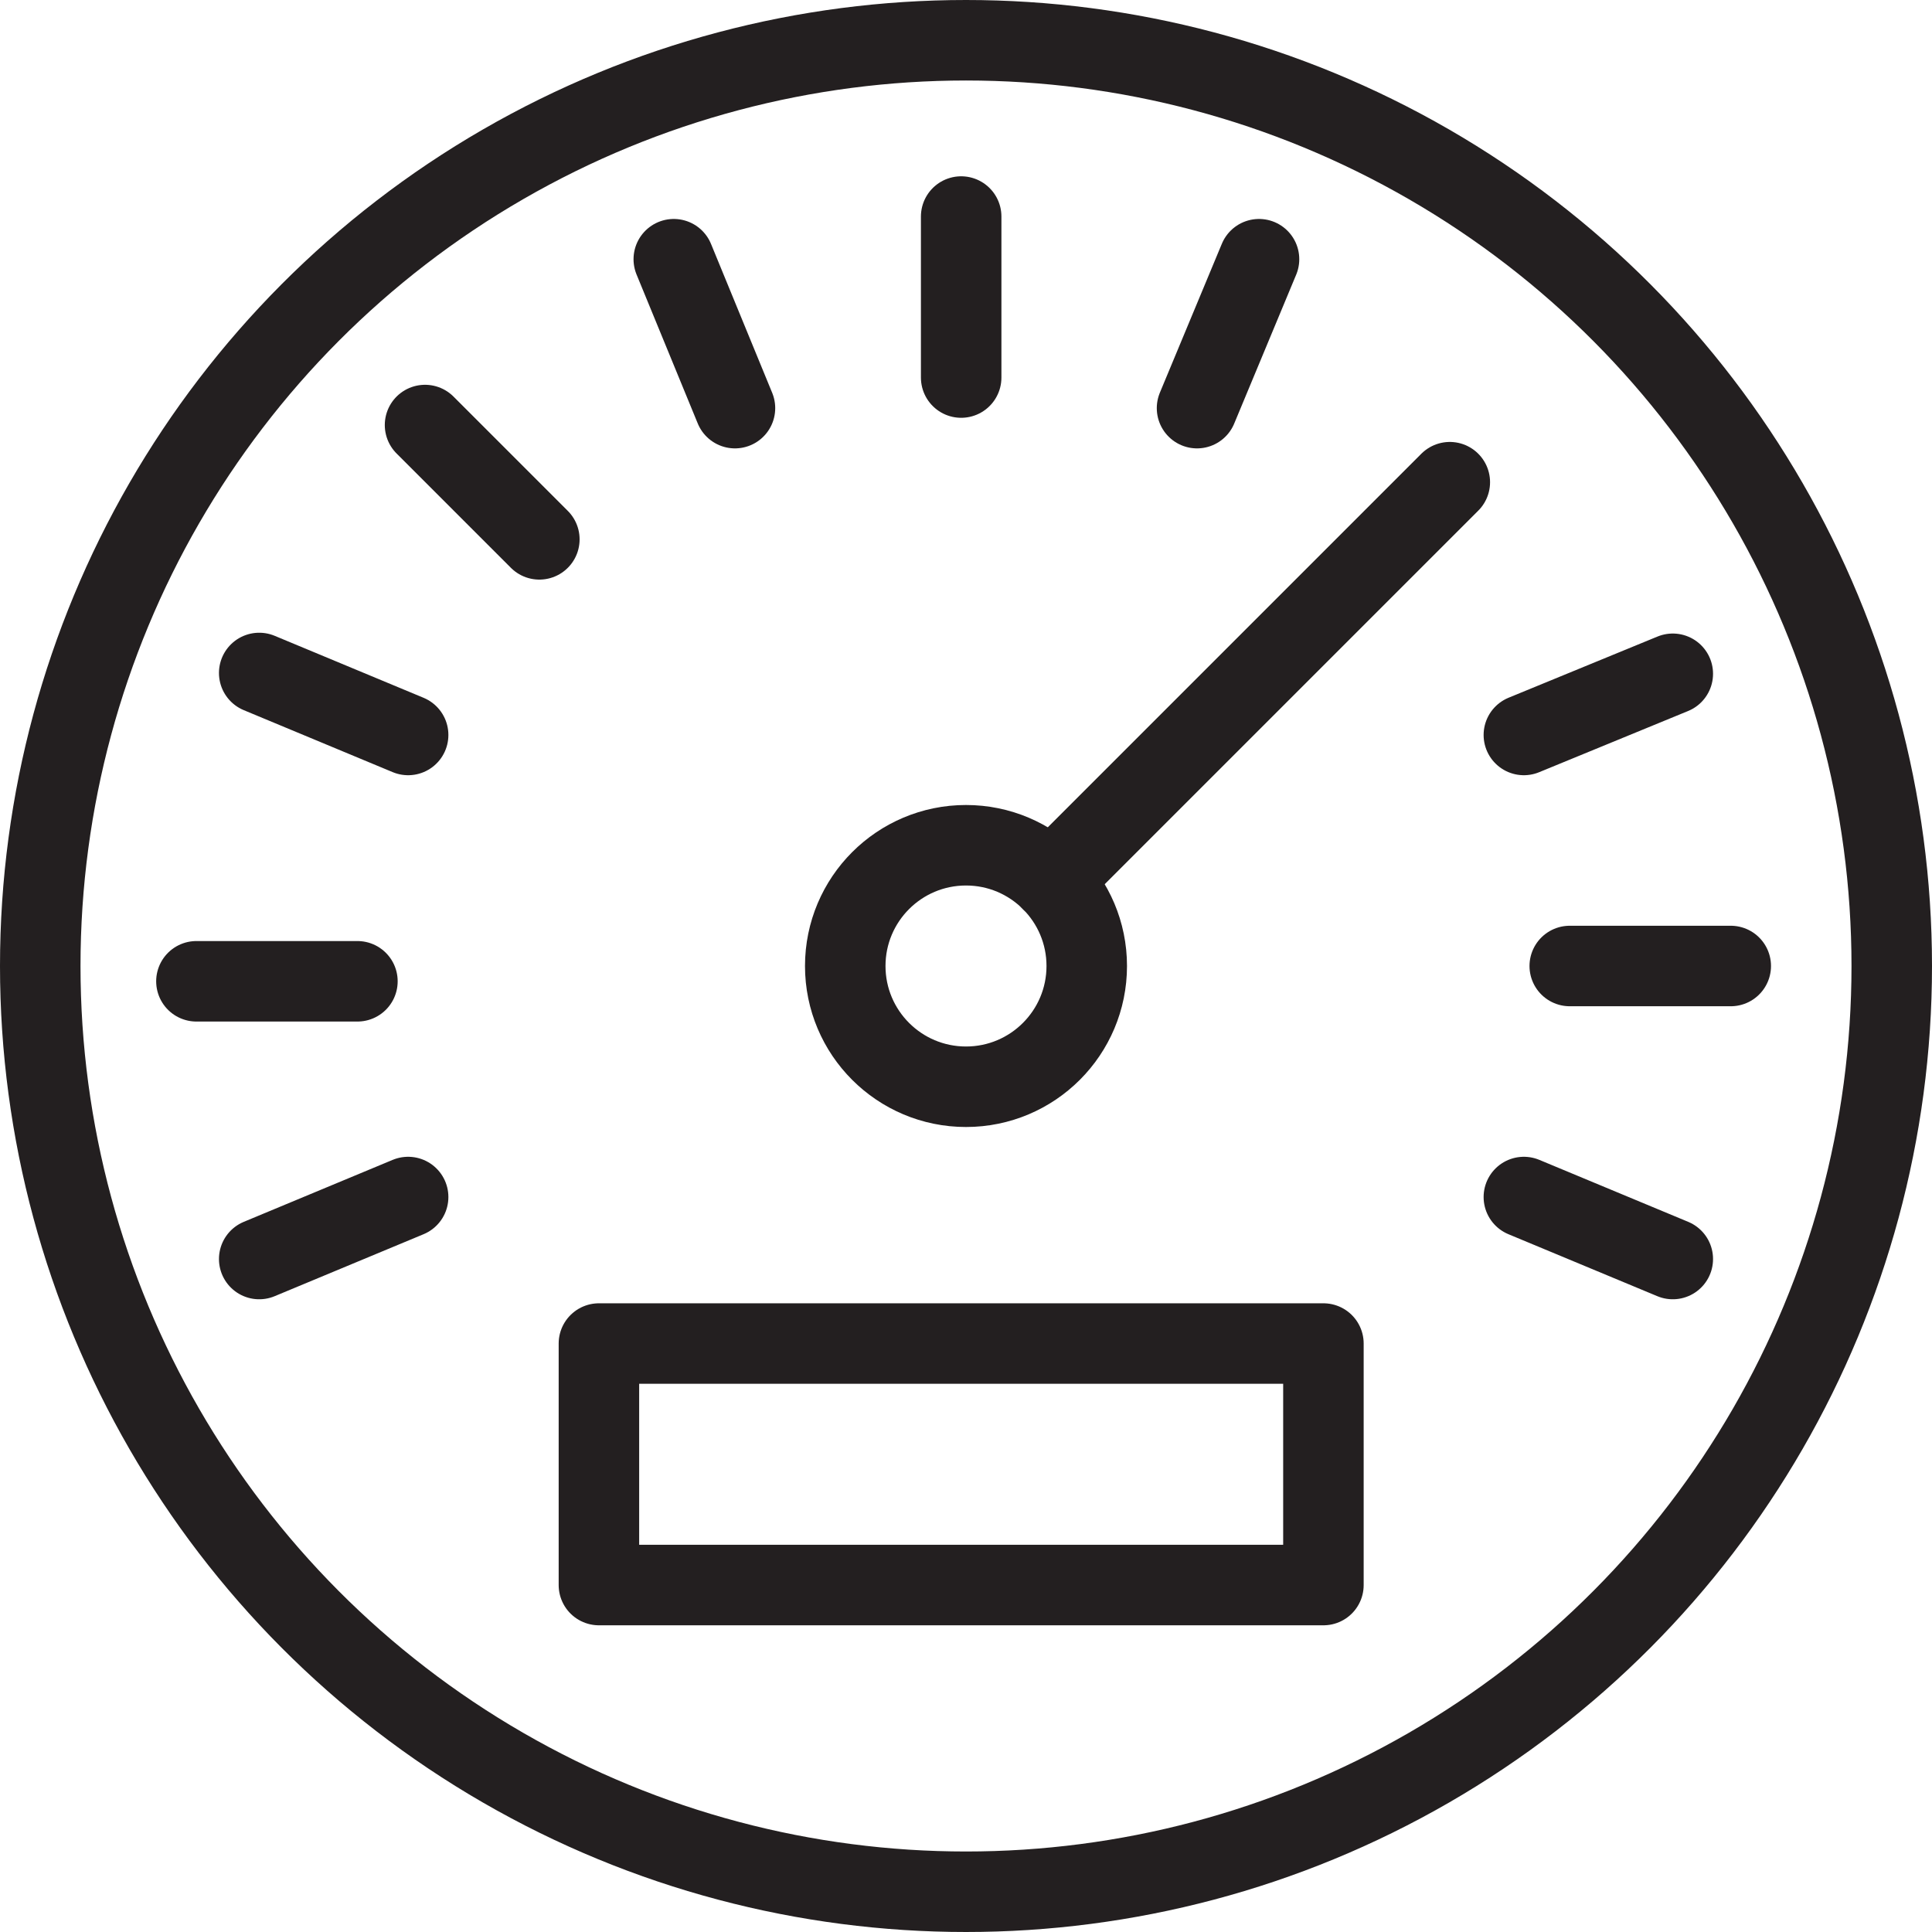 <svg xmlns="http://www.w3.org/2000/svg" viewBox="0 0 24 24"><defs><style>.cls-1{fill:none;stroke:#231f20;stroke-linecap:round;stroke-linejoin:round;}</style></defs><title>Asset 1</title><g id="Layer_2" data-name="Layer 2"><g id="icons"><circle class="cls-1" cx="12" cy="12" r="11.5"/><circle class="cls-1" cx="12" cy="12" r="1.5"/><line class="cls-1" x1="13.06" y1="10.94" x2="18.01" y2="5.99"/><line class="cls-1" x1="2.44" y1="12.19" x2="4.44" y2="12.19"/><line class="cls-1" x1="3.22" y1="15.64" x2="5.07" y2="14.87"/><line class="cls-1" x1="20.78" y1="15.64" x2="18.93" y2="14.87"/><line class="cls-1" x1="21.5" y1="12" x2="19.5" y2="12"/><line class="cls-1" x1="20.78" y1="8.37" x2="18.93" y2="9.13"/><line class="cls-1" x1="15.64" y1="3.22" x2="14.87" y2="5.07"/><line class="cls-1" x1="11.94" y1="2.69" x2="11.94" y2="4.69"/><line class="cls-1" x1="8.37" y1="3.22" x2="9.13" y2="5.07"/><line class="cls-1" x1="5.28" y1="5.28" x2="6.7" y2="6.7"/><line class="cls-1" x1="3.22" y1="8.36" x2="5.07" y2="9.13"/><rect class="cls-1" x="7.44" y="16.69" width="9" height="3"/></g></g></svg>